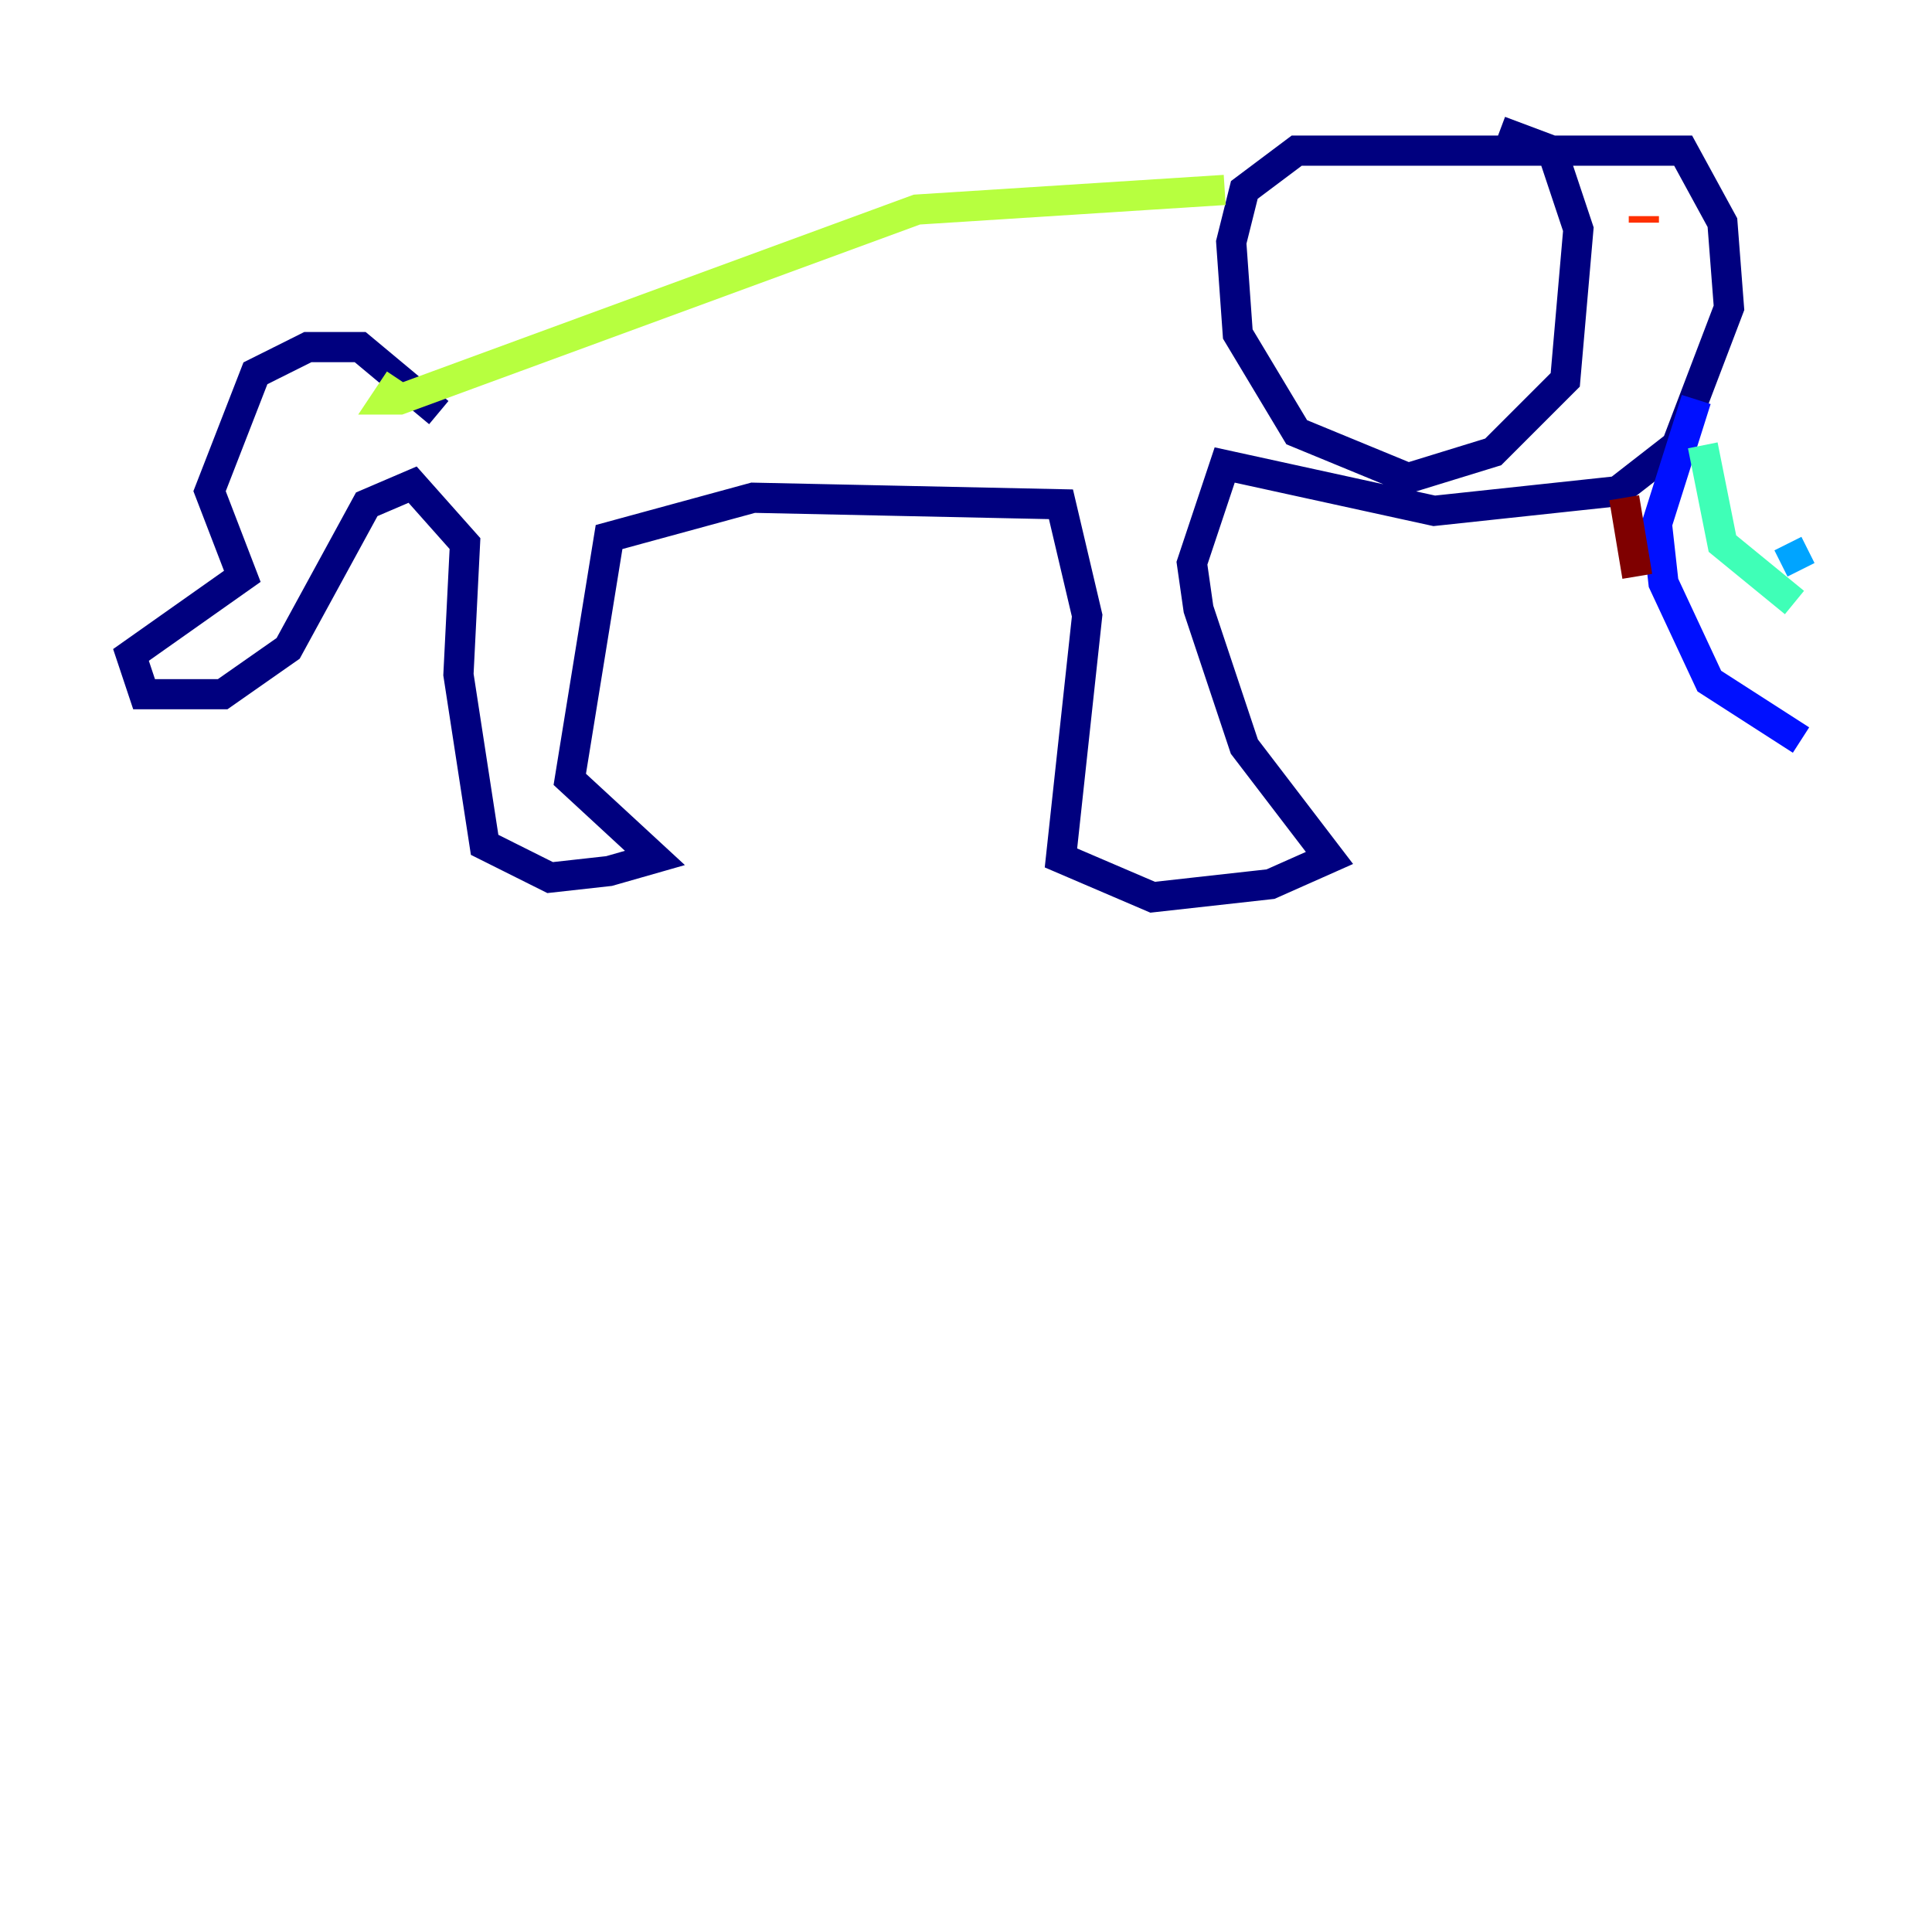 <?xml version="1.0" encoding="utf-8" ?>
<svg baseProfile="tiny" height="128" version="1.2" viewBox="0,0,128,128" width="128" xmlns="http://www.w3.org/2000/svg" xmlns:ev="http://www.w3.org/2001/xml-events" xmlns:xlink="http://www.w3.org/1999/xlink"><defs /><polyline fill="none" points="29.071,27.336 23.864,22.997 20.393,22.997 16.922,24.732 13.885,32.542 16.054,38.183 8.678,43.39 9.546,45.993 14.752,45.993 19.091,42.956 24.298,33.41 27.336,32.108 30.807,36.014 30.373,44.691 32.108,55.973 36.447,58.142 40.352,57.709 43.39,56.841 37.749,51.634 40.352,35.58 49.898,32.976 70.291,33.41 72.027,40.786 70.291,56.841 76.366,59.444 84.176,58.576 88.081,56.841 82.441,49.464 79.403,40.352 78.969,37.315 81.139,30.807 95.024,33.844 107.173,32.542 111.078,29.505 114.549,20.393 114.115,14.752 111.512,9.98 85.912,9.98 82.441,12.583 81.573,16.054 82.007,22.129 85.912,28.637 93.288,31.675 98.929,29.939 103.702,25.166 104.57,15.186 102.834,9.98 99.363,8.678" stroke="#00007f" stroke-width="2" /><polyline fill="none" points="112.38,26.468 109.776,34.712 110.21,38.617 113.248,45.125 119.322,49.031" stroke="#0010ff" stroke-width="2" /><polyline fill="none" points="119.322,37.749 118.454,36.014 119.322,37.749" stroke="#00a4ff" stroke-width="2" /><polyline fill="none" points="112.814,29.505 114.115,36.014 118.888,39.919" stroke="#3fffb7" stroke-width="2" /><polyline fill="none" points="81.139,12.583 60.746,13.885 26.468,26.468 25.6,26.468 26.468,25.166" stroke="#b7ff3f" stroke-width="2" /><polyline fill="none" points="109.342,20.393 109.342,20.393" stroke="#ffb900" stroke-width="2" /><polyline fill="none" points="108.909,14.319 108.909,14.752" stroke="#ff3000" stroke-width="2" /><polyline fill="none" points="107.607,32.976 108.475,38.183" stroke="#7f0000" stroke-width="2" /></svg>
